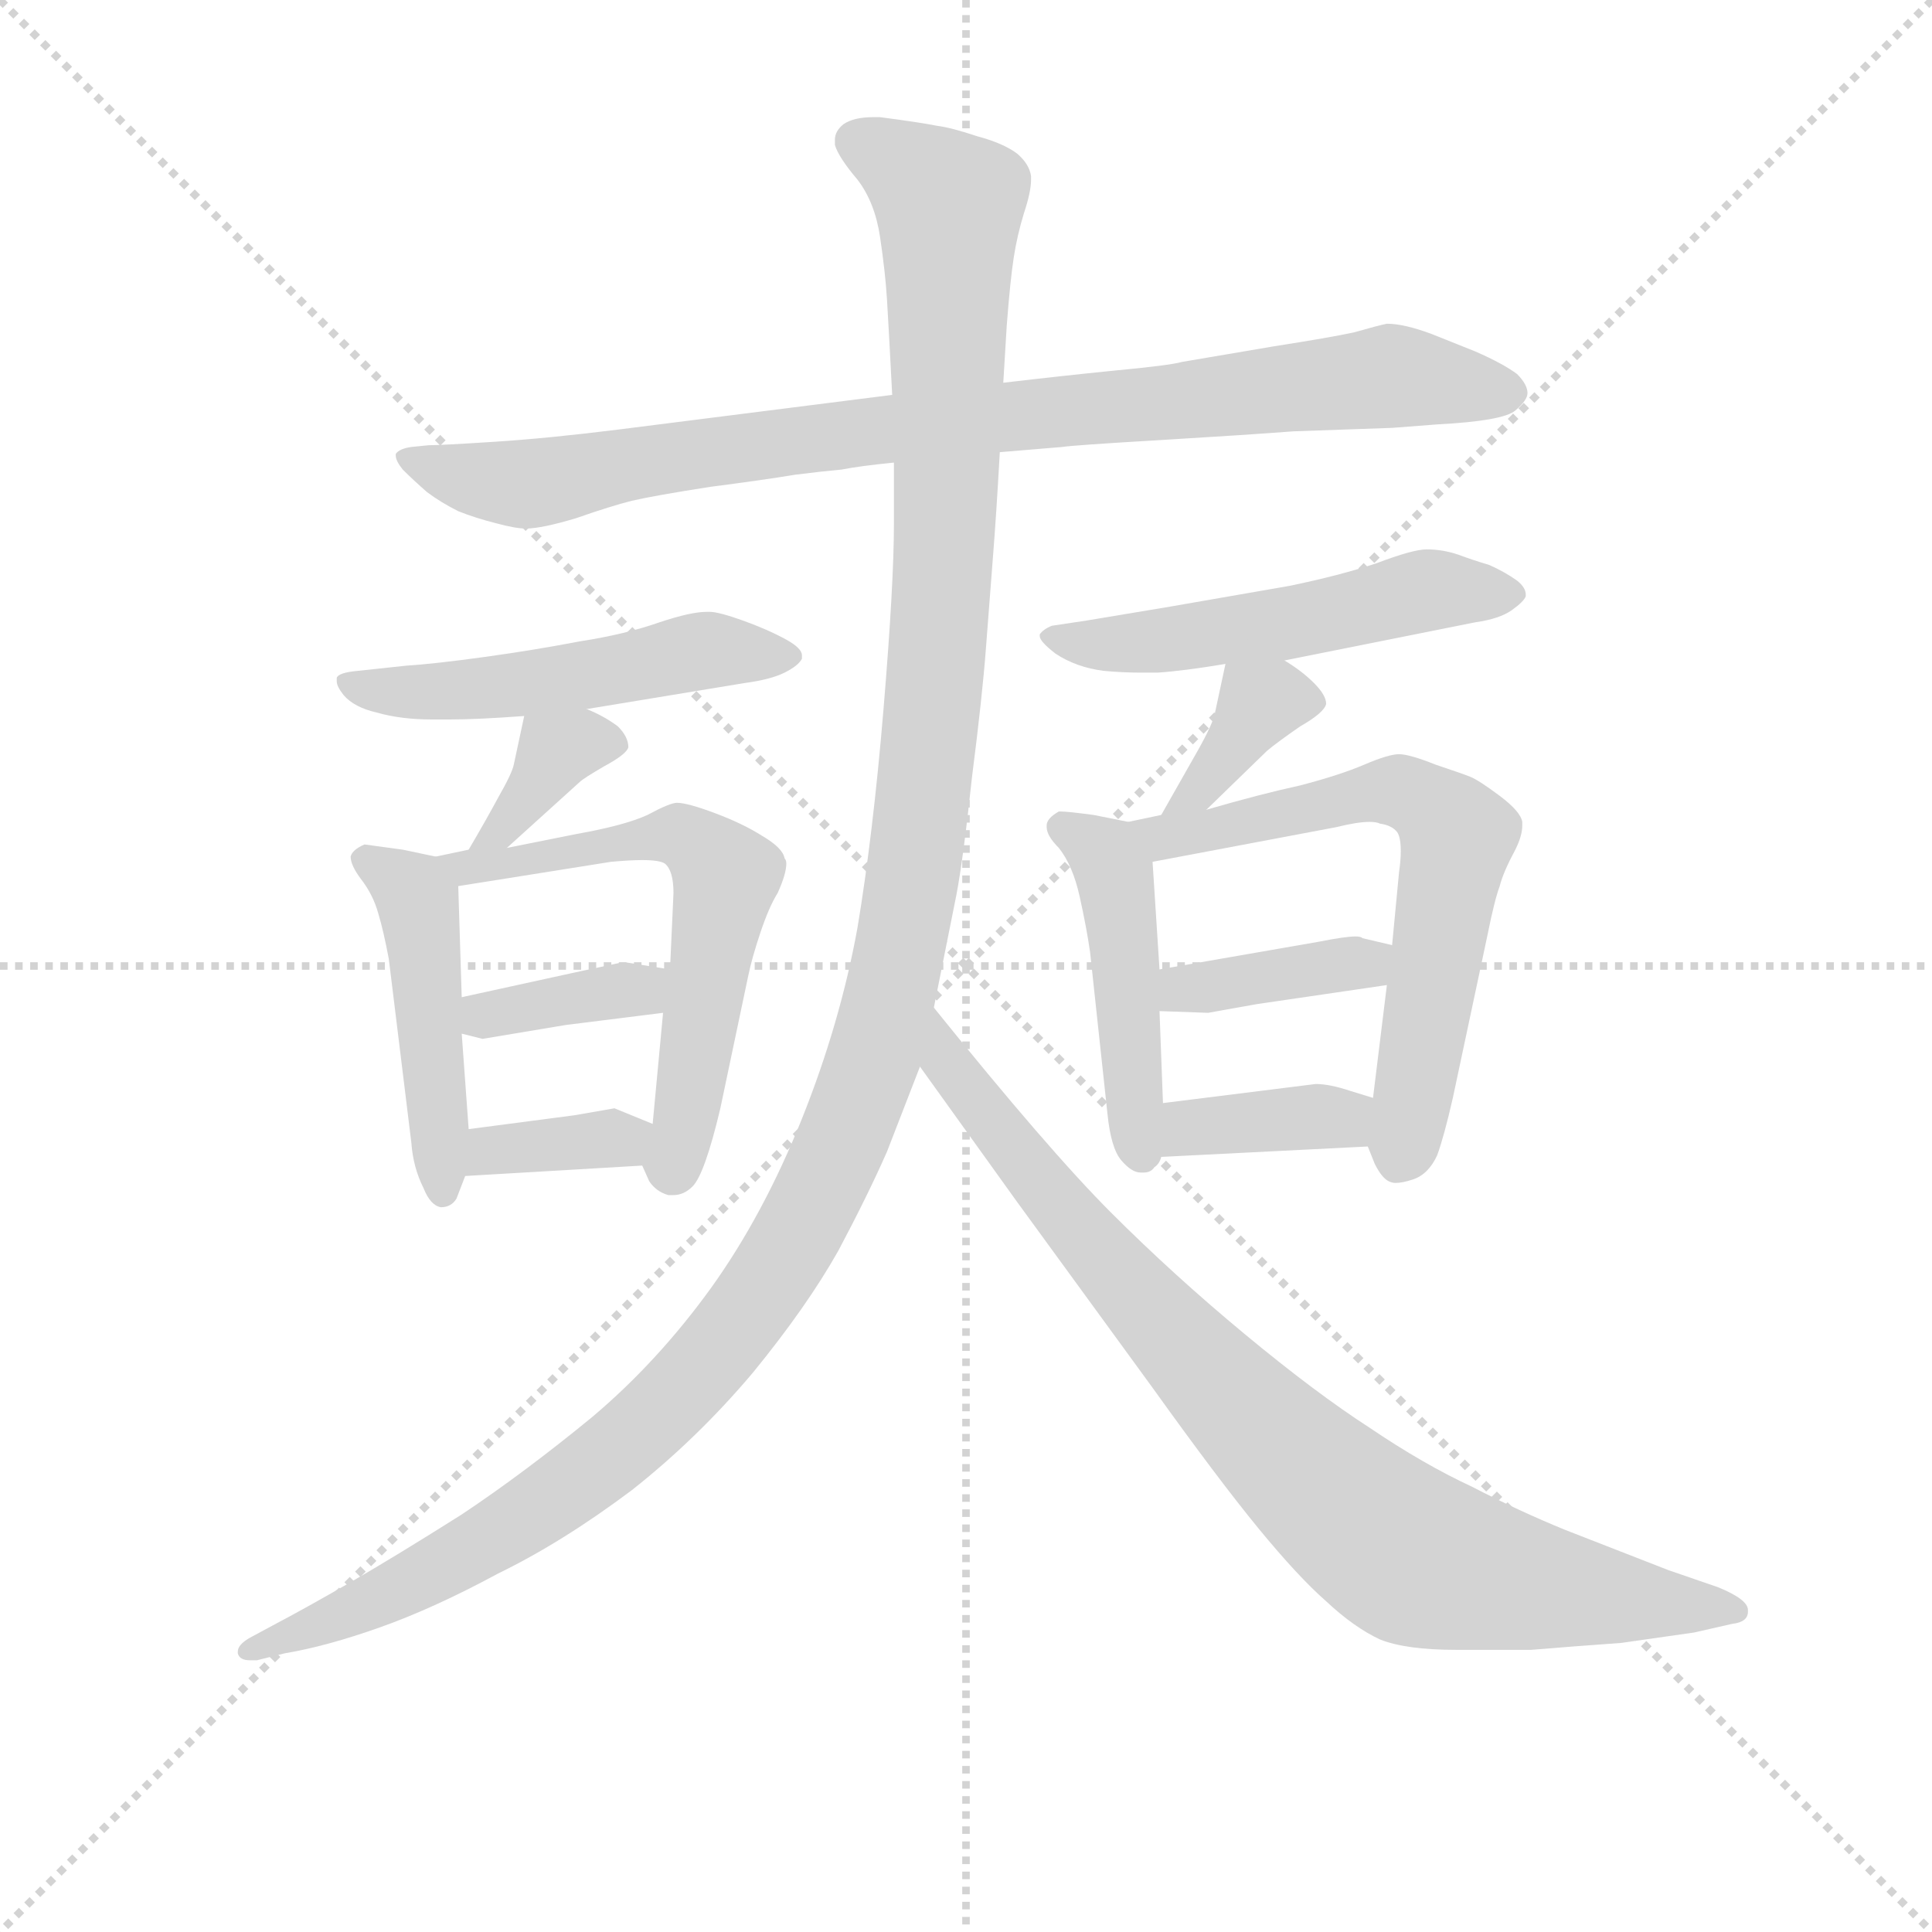 <svg version="1.1" viewBox="0 0 1024 1024" xmlns="http://www.w3.org/2000/svg">
  <g stroke="lightgray" stroke-dasharray="1,1" stroke-width="1" transform="scale(4, 4)">
    <line x1="0" y1="0" x2="256" y2="256"></line>
    <line x1="256" y1="0" x2="0" y2="256"></line>
    <line x1="128" y1="0" x2="128" y2="256"></line>
    <line x1="0" y1="128" x2="256" y2="128"></line>
  </g>
<g transform="scale(0.92, -0.92) translate(60, -900)">
   <style type="text/css">
    @keyframes keyframes0 {
      from {
       stroke: blue;
       stroke-dashoffset: 898;
       stroke-width: 128;
       }
       75% {
       animation-timing-function: step-end;
       stroke: blue;
       stroke-dashoffset: 0;
       stroke-width: 128;
       }
       to {
       stroke: black;
       stroke-width: 1024;
       }
       }
       #make-me-a-hanzi-animation-0 {
         animation: keyframes0 0.981s both;
         animation-delay: 0s;
         animation-timing-function: linear;
       }
    @keyframes keyframes1 {
      from {
       stroke: blue;
       stroke-dashoffset: 511;
       stroke-width: 128;
       }
       62% {
       animation-timing-function: step-end;
       stroke: blue;
       stroke-dashoffset: 0;
       stroke-width: 128;
       }
       to {
       stroke: black;
       stroke-width: 1024;
       }
       }
       #make-me-a-hanzi-animation-1 {
         animation: keyframes1 0.666s both;
         animation-delay: 0.981s;
         animation-timing-function: linear;
       }
    @keyframes keyframes2 {
      from {
       stroke: blue;
       stroke-dashoffset: 360;
       stroke-width: 128;
       }
       54% {
       animation-timing-function: step-end;
       stroke: blue;
       stroke-dashoffset: 0;
       stroke-width: 128;
       }
       to {
       stroke: black;
       stroke-width: 1024;
       }
       }
       #make-me-a-hanzi-animation-2 {
         animation: keyframes2 0.543s both;
         animation-delay: 1.647s;
         animation-timing-function: linear;
       }
    @keyframes keyframes3 {
      from {
       stroke: blue;
       stroke-dashoffset: 460;
       stroke-width: 128;
       }
       60% {
       animation-timing-function: step-end;
       stroke: blue;
       stroke-dashoffset: 0;
       stroke-width: 128;
       }
       to {
       stroke: black;
       stroke-width: 1024;
       }
       }
       #make-me-a-hanzi-animation-3 {
         animation: keyframes3 0.624s both;
         animation-delay: 2.19s;
         animation-timing-function: linear;
       }
    @keyframes keyframes4 {
      from {
       stroke: blue;
       stroke-dashoffset: 602;
       stroke-width: 128;
       }
       66% {
       animation-timing-function: step-end;
       stroke: blue;
       stroke-dashoffset: 0;
       stroke-width: 128;
       }
       to {
       stroke: black;
       stroke-width: 1024;
       }
       }
       #make-me-a-hanzi-animation-4 {
         animation: keyframes4 0.74s both;
         animation-delay: 2.814s;
         animation-timing-function: linear;
       }
    @keyframes keyframes5 {
      from {
       stroke: blue;
       stroke-dashoffset: 367;
       stroke-width: 128;
       }
       54% {
       animation-timing-function: step-end;
       stroke: blue;
       stroke-dashoffset: 0;
       stroke-width: 128;
       }
       to {
       stroke: black;
       stroke-width: 1024;
       }
       }
       #make-me-a-hanzi-animation-5 {
         animation: keyframes5 0.549s both;
         animation-delay: 3.554s;
         animation-timing-function: linear;
       }
    @keyframes keyframes6 {
      from {
       stroke: blue;
       stroke-dashoffset: 354;
       stroke-width: 128;
       }
       54% {
       animation-timing-function: step-end;
       stroke: blue;
       stroke-dashoffset: 0;
       stroke-width: 128;
       }
       to {
       stroke: black;
       stroke-width: 1024;
       }
       }
       #make-me-a-hanzi-animation-6 {
         animation: keyframes6 0.538s both;
         animation-delay: 4.103s;
         animation-timing-function: linear;
       }
    @keyframes keyframes7 {
      from {
       stroke: blue;
       stroke-dashoffset: 525;
       stroke-width: 128;
       }
       63% {
       animation-timing-function: step-end;
       stroke: blue;
       stroke-dashoffset: 0;
       stroke-width: 128;
       }
       to {
       stroke: black;
       stroke-width: 1024;
       }
       }
       #make-me-a-hanzi-animation-7 {
         animation: keyframes7 0.677s both;
         animation-delay: 4.641s;
         animation-timing-function: linear;
       }
    @keyframes keyframes8 {
      from {
       stroke: blue;
       stroke-dashoffset: 365;
       stroke-width: 128;
       }
       54% {
       animation-timing-function: step-end;
       stroke: blue;
       stroke-dashoffset: 0;
       stroke-width: 128;
       }
       to {
       stroke: black;
       stroke-width: 1024;
       }
       }
       #make-me-a-hanzi-animation-8 {
         animation: keyframes8 0.547s both;
         animation-delay: 5.318s;
         animation-timing-function: linear;
       }
    @keyframes keyframes9 {
      from {
       stroke: blue;
       stroke-dashoffset: 463;
       stroke-width: 128;
       }
       60% {
       animation-timing-function: step-end;
       stroke: blue;
       stroke-dashoffset: 0;
       stroke-width: 128;
       }
       to {
       stroke: black;
       stroke-width: 1024;
       }
       }
       #make-me-a-hanzi-animation-9 {
         animation: keyframes9 0.627s both;
         animation-delay: 5.865s;
         animation-timing-function: linear;
       }
    @keyframes keyframes10 {
      from {
       stroke: blue;
       stroke-dashoffset: 642;
       stroke-width: 128;
       }
       68% {
       animation-timing-function: step-end;
       stroke: blue;
       stroke-dashoffset: 0;
       stroke-width: 128;
       }
       to {
       stroke: black;
       stroke-width: 1024;
       }
       }
       #make-me-a-hanzi-animation-10 {
         animation: keyframes10 0.772s both;
         animation-delay: 6.492s;
         animation-timing-function: linear;
       }
    @keyframes keyframes11 {
      from {
       stroke: blue;
       stroke-dashoffset: 382;
       stroke-width: 128;
       }
       55% {
       animation-timing-function: step-end;
       stroke: blue;
       stroke-dashoffset: 0;
       stroke-width: 128;
       }
       to {
       stroke: black;
       stroke-width: 1024;
       }
       }
       #make-me-a-hanzi-animation-11 {
         animation: keyframes11 0.561s both;
         animation-delay: 7.264s;
         animation-timing-function: linear;
       }
    @keyframes keyframes12 {
      from {
       stroke: blue;
       stroke-dashoffset: 367;
       stroke-width: 128;
       }
       54% {
       animation-timing-function: step-end;
       stroke: blue;
       stroke-dashoffset: 0;
       stroke-width: 128;
       }
       to {
       stroke: black;
       stroke-width: 1024;
       }
       }
       #make-me-a-hanzi-animation-12 {
         animation: keyframes12 0.549s both;
         animation-delay: 7.825s;
         animation-timing-function: linear;
       }
    @keyframes keyframes13 {
      from {
       stroke: blue;
       stroke-dashoffset: 1332;
       stroke-width: 128;
       }
       81% {
       animation-timing-function: step-end;
       stroke: blue;
       stroke-dashoffset: 0;
       stroke-width: 128;
       }
       to {
       stroke: black;
       stroke-width: 1024;
       }
       }
       #make-me-a-hanzi-animation-13 {
         animation: keyframes13 1.334s both;
         animation-delay: 8.374s;
         animation-timing-function: linear;
       }
    @keyframes keyframes14 {
      from {
       stroke: blue;
       stroke-dashoffset: 851;
       stroke-width: 128;
       }
       73% {
       animation-timing-function: step-end;
       stroke: blue;
       stroke-dashoffset: 0;
       stroke-width: 128;
       }
       to {
       stroke: black;
       stroke-width: 1024;
       }
       }
       #make-me-a-hanzi-animation-14 {
         animation: keyframes14 0.943s both;
         animation-delay: 9.708s;
         animation-timing-function: linear;
       }
</style>
<path d="M 516.0 639.5 L 552.0 642.5 Q 558.0 643.5 609.0 646.5 Q 659.0 649.5 685.0 651.5 L 742.0 653.5 L 768.0 655.5 Q 806.0 657.5 813.0 663.5 Q 820.0 669.5 820.0 673.5 Q 820.0 678.5 814.0 684.5 Q 806.0 690.5 790.0 697.5 L 765.0 707.5 Q 749.0 713.5 739.0 713.5 Q 734.0 712.5 720.0 708.5 Q 706.0 705.5 674.0 700.5 L 621.0 691.5 Q 614.0 689.5 582.0 686.5 Q 552.0 683.5 518.0 679.5 L 454.0 672.5 L 375.0 662.5 L 296.0 652.5 Q 256.0 647.5 225.0 645.5 Q 194.0 643.5 187.0 643.5 L 177.0 642.5 Q 170.0 641.5 168.0 638.5 L 168.0 637.5 Q 168.0 634.5 172.0 629.5 Q 178.0 623.5 186.0 616.5 Q 194.0 610.5 204.0 605.5 Q 214.0 601.5 226.0 598.5 Q 237.0 595.5 243.0 595.5 Q 252.0 595.5 272.0 601.5 Q 292.0 608.5 304.0 611.5 Q 317.0 614.5 349.0 619.5 Q 380.0 623.5 398.0 626.5 Q 414.0 628.5 425.0 629.5 Q 435.0 631.5 455.0 633.5 L 516.0 639.5 Z" fill="lightgray"></path> 
<path d="M 278.0 491.5 L 369.0 506.5 Q 384.0 508.5 392.0 512.5 Q 400.0 516.5 402.0 520.5 L 402.0 522.5 Q 402.0 526.5 393.0 531.5 Q 382.0 537.5 368.0 542.5 Q 354.0 547.5 349.0 547.5 L 347.0 547.5 Q 338.0 547.5 320.0 541.5 Q 300.0 534.5 274.0 530.5 Q 248.0 525.5 219.0 521.5 Q 190.0 517.5 174.0 516.5 L 146.0 513.5 Q 135.0 512.5 134.0 509.5 L 134.0 507.5 Q 134.0 504.5 138.0 499.5 Q 144.0 492.5 157.0 489.5 Q 171.0 485.5 189.0 485.5 L 199.0 485.5 Q 215.0 485.5 242.0 487.5 L 278.0 491.5 Z" fill="lightgray"></path> 
<path d="M 242.0 487.5 L 236.0 459.5 Q 235.0 454.5 227.0 440.5 Q 220.0 427.5 210.0 410.5 C 195.0 384.5 210.0 391.5 232.0 411.5 L 274.0 449.5 Q 276.0 451.5 288.0 458.5 Q 301.0 465.5 302.0 469.5 Q 302.0 475.5 296.0 481.5 Q 288.0 487.5 278.0 491.5 C 250.0 503.5 246.0 505.5 242.0 487.5 Z" fill="lightgray"></path> 
<path d="M 191.0 406.5 L 172.0 410.5 L 150.0 413.5 Q 143.0 410.5 142.0 406.5 Q 142.0 401.5 148.0 393.5 Q 155.0 384.5 158.0 373.5 Q 161.0 363.5 164.0 347.5 L 177.0 241.5 Q 178.0 227.5 184.0 215.5 Q 188.0 205.5 194.0 204.5 Q 200.0 204.5 203.0 209.5 L 208.0 222.5 L 210.0 249.5 L 206.0 304.5 L 206.0 325.5 L 204.0 389.5 C 204.0 403.5 204.0 403.5 191.0 406.5 Z" fill="lightgray"></path> 
<path d="M 210.0 410.5 L 191.0 406.5 C 162.0 400.5 174.0 384.5 204.0 389.5 L 292.0 403.5 Q 303.0 404.5 310.0 404.5 Q 320.0 404.5 323.0 402.5 Q 328.0 398.5 328.0 385.5 L 326.0 341.5 L 322.0 316.5 L 316.0 252.5 C 313.0 222.5 307.0 235.5 310.0 228.5 L 314.0 219.5 Q 318.0 213.5 325.0 211.5 L 328.0 211.5 Q 334.0 211.5 339.0 216.5 Q 346.0 223.5 355.0 261.5 L 371.0 337.5 Q 373.0 347.5 378.0 362.5 Q 383.0 377.5 388.0 385.5 Q 393.0 396.5 393.0 402.5 Q 393.0 404.5 392.0 405.5 Q 391.0 411.5 379.0 418.5 Q 368.0 425.5 352.0 431.5 Q 336.0 437.5 330.0 437.5 Q 326.0 437.5 313.0 430.5 Q 300.0 424.5 272.0 419.5 L 232.0 411.5 L 210.0 410.5 Z" fill="lightgray"></path> 
<path d="M 326.0 341.5 L 301.0 345.5 L 298.0 345.5 L 270.0 339.5 L 206.0 325.5 C 177.0 319.5 177.0 311.5 206.0 304.5 L 218.0 301.5 L 266.0 309.5 L 322.0 316.5 C 352.0 320.5 356.0 336.5 326.0 341.5 Z" fill="lightgray"></path> 
<path d="M 208.0 222.5 L 310.0 228.5 C 340.0 230.5 344.0 241.5 316.0 252.5 L 294.0 261.5 L 271.0 257.5 L 210.0 249.5 C 180.0 245.5 178.0 220.5 208.0 222.5 Z" fill="lightgray"></path> 
<path d="M 680.0 519.5 L 790.0 541.5 Q 804.0 543.5 811.0 548.5 Q 818.0 553.5 819.0 556.5 L 819.0 557.5 Q 819.0 561.5 814.0 565.5 Q 807.0 570.5 798.0 574.5 Q 788.0 577.5 780.0 580.5 Q 771.0 583.5 762.0 583.5 Q 754.0 583.5 733.0 575.5 Q 712.0 568.5 683.0 562.5 L 614.0 550.5 L 566.0 542.5 L 546.0 539.5 Q 541.0 537.5 539.0 534.5 L 539.0 533.5 Q 539.0 530.5 548.0 523.5 Q 560.0 515.5 576.0 513.5 Q 587.0 512.5 597.0 512.5 L 607.0 512.5 Q 622.0 513.5 646.0 517.5 L 680.0 519.5 Z" fill="lightgray"></path> 
<path d="M 646.0 517.5 L 640.0 489.5 Q 639.0 483.5 630.0 467.5 L 609.0 430.5 C 594.0 404.5 613.0 412.5 635.0 433.5 L 670.0 467.5 Q 676.0 472.5 689.0 481.5 Q 703.0 489.5 704.0 494.5 Q 704.0 499.5 697.0 506.5 Q 690.0 513.5 680.0 519.5 C 655.0 535.5 650.0 538.5 646.0 517.5 Z" fill="lightgray"></path> 
<path d="M 590.0 426.5 L 570.0 430.5 Q 555.0 432.5 551.0 432.5 L 550.0 432.5 Q 543.0 428.5 543.0 424.5 L 543.0 423.5 Q 543.0 418.5 550.0 411.5 Q 558.0 401.5 562.0 383.5 Q 566.0 365.5 568.0 351.5 L 578.0 258.5 Q 580.0 238.5 586.0 231.5 Q 592.0 224.5 597.0 224.5 L 599.0 224.5 Q 603.0 224.5 605.0 227.5 Q 608.0 229.5 609.0 233.5 L 610.0 264.5 L 608.0 317.5 L 608.0 341.5 L 604.0 403.5 C 603.0 423.5 603.0 423.5 590.0 426.5 Z" fill="lightgray"></path> 
<path d="M 609.0 430.5 L 590.0 426.5 C 561.0 420.5 575.0 397.5 604.0 403.5 L 710.0 423.5 Q 722.0 426.5 729.0 426.5 Q 733.0 426.5 735.0 425.5 Q 742.0 424.5 745.0 420.5 Q 747.0 417.5 747.0 409.5 Q 747.0 404.5 746.0 397.5 L 742.0 355.5 L 739.0 332.5 L 731.0 267.5 L 728.0 239.5 L 732.0 229.5 Q 736.0 221.5 740.0 219.5 Q 742.0 218.5 744.0 218.5 Q 748.0 218.5 754.0 220.5 Q 763.0 223.5 768.0 234.5 Q 772.0 245.5 777.0 267.5 L 797.0 361.5 Q 801.0 381.5 804.0 389.5 Q 806.0 397.5 813.0 410.5 Q 817.0 418.5 817.0 424.5 L 817.0 426.5 Q 816.0 432.5 804.0 441.5 Q 792.0 450.5 787.0 452.5 Q 782.0 454.5 767.0 459.5 Q 752.0 465.5 746.0 465.5 Q 740.0 465.5 726.0 459.5 Q 712.0 453.5 689.0 447.5 Q 666.0 442.5 635.0 433.5 L 609.0 430.5 Z" fill="lightgray"></path> 
<path d="M 742.0 355.5 L 725.0 359.5 Q 724.0 360.5 721.0 360.5 Q 715.0 360.5 700.0 357.5 L 608.0 341.5 C 578.0 336.5 578.0 318.5 608.0 317.5 L 636.0 316.5 L 664.0 321.5 L 739.0 332.5 C 769.0 336.5 771.0 348.5 742.0 355.5 Z" fill="lightgray"></path> 
<path d="M 609.0 233.5 L 728.0 239.5 C 758.0 241.5 760.0 258.5 731.0 267.5 L 718.0 271.5 Q 706.0 275.5 698.0 275.5 L 610.0 264.5 C 580.0 260.5 579.0 231.5 609.0 233.5 Z" fill="lightgray"></path> 
<path d="M 478.0 319.5 L 491.0 384.5 Q 495.0 405.5 500.0 452.5 Q 506.0 499.5 508.0 526.5 L 512.0 578.5 Q 514.0 603.5 516.0 639.5 L 518.0 679.5 L 520.0 712.5 Q 522.0 738.5 524.0 751.5 Q 526.0 764.5 530.0 777.5 Q 534.0 789.5 534.0 796.5 L 534.0 798.5 Q 533.0 805.5 526.0 811.5 Q 518.0 817.5 503.0 821.5 Q 488.0 826.5 480.0 827.5 Q 470.0 829.5 447.0 832.5 L 443.0 832.5 Q 432.0 832.5 426.0 828.5 Q 421.0 824.5 421.0 819.5 L 421.0 816.5 Q 423.0 809.5 434.0 796.5 Q 444.0 783.5 447.0 763.5 Q 450.0 743.5 451.0 727.5 Q 452.0 711.5 454.0 672.5 L 455.0 633.5 L 455.0 598.5 Q 455.0 563.5 449.0 491.5 Q 443.0 419.5 434.0 365.5 Q 424.0 310.5 402.0 255.5 Q 380.0 200.5 350.0 158.5 Q 319.0 115.5 281.0 83.5 Q 242.0 51.5 206.0 27.5 Q 168.0 3.5 142.0 -11.5 Q 116.0 -26.5 97.0 -36.5 L 84.0 -43.5 Q 77.0 -47.5 77.0 -51.5 L 77.0 -52.5 Q 78.0 -56.5 84.0 -56.5 L 88.0 -56.5 L 104.0 -52.5 Q 128.0 -48.5 159.0 -37.5 Q 190.0 -26.5 227.0 -6.5 Q 264.0 11.5 304.0 41.5 Q 342.0 71.5 374.0 109.5 Q 405.0 147.5 423.0 179.5 Q 440.0 211.5 451.0 236.5 L 470.0 285.5 L 478.0 319.5 Z" fill="lightgray"></path> 
<path d="M 470.0 285.5 L 526.0 207.5 L 604.0 100.5 Q 642.0 47.5 665.0 19.5 Q 688.0 -8.5 704.0 -22.5 Q 720.0 -37.5 735.0 -44.5 Q 750.0 -50.5 779.0 -50.5 L 822.0 -50.5 Q 846.0 -48.5 874.0 -46.5 L 916.0 -40.5 L 938.0 -35.5 Q 947.0 -34.5 947.0 -28.5 L 947.0 -27.5 Q 947.0 -21.5 930.0 -14.5 L 901.0 -4.5 L 842.0 18.5 Q 815.0 29.5 788.0 43.5 Q 760.0 56.5 729.0 77.5 Q 698.0 97.5 657.0 131.5 Q 616.0 165.5 580.0 201.5 Q 544.0 237.5 478.0 319.5 C 459.0 342.5 453.0 309.5 470.0 285.5 Z" fill="lightgray"></path> 
      <clipPath id="make-me-a-hanzi-clip-0">
      <path d="M 516.0 639.5 L 552.0 642.5 Q 558.0 643.5 609.0 646.5 Q 659.0 649.5 685.0 651.5 L 742.0 653.5 L 768.0 655.5 Q 806.0 657.5 813.0 663.5 Q 820.0 669.5 820.0 673.5 Q 820.0 678.5 814.0 684.5 Q 806.0 690.5 790.0 697.5 L 765.0 707.5 Q 749.0 713.5 739.0 713.5 Q 734.0 712.5 720.0 708.5 Q 706.0 705.5 674.0 700.5 L 621.0 691.5 Q 614.0 689.5 582.0 686.5 Q 552.0 683.5 518.0 679.5 L 454.0 672.5 L 375.0 662.5 L 296.0 652.5 Q 256.0 647.5 225.0 645.5 Q 194.0 643.5 187.0 643.5 L 177.0 642.5 Q 170.0 641.5 168.0 638.5 L 168.0 637.5 Q 168.0 634.5 172.0 629.5 Q 178.0 623.5 186.0 616.5 Q 194.0 610.5 204.0 605.5 Q 214.0 601.5 226.0 598.5 Q 237.0 595.5 243.0 595.5 Q 252.0 595.5 272.0 601.5 Q 292.0 608.5 304.0 611.5 Q 317.0 614.5 349.0 619.5 Q 380.0 623.5 398.0 626.5 Q 414.0 628.5 425.0 629.5 Q 435.0 631.5 455.0 633.5 L 516.0 639.5 Z" fill="lightgray"></path>
      </clipPath>
      <path clip-path="url(#make-me-a-hanzi-clip-0)" d="M 174.0 638.5 L 208.0 624.5 L 247.0 621.5 L 433.0 651.5 L 742.0 683.5 L 808.0 674.5 " fill="none" id="make-me-a-hanzi-animation-0" stroke-dasharray="770 1540" stroke-linecap="round"></path>

      <clipPath id="make-me-a-hanzi-clip-1">
      <path d="M 278.0 491.5 L 369.0 506.5 Q 384.0 508.5 392.0 512.5 Q 400.0 516.5 402.0 520.5 L 402.0 522.5 Q 402.0 526.5 393.0 531.5 Q 382.0 537.5 368.0 542.5 Q 354.0 547.5 349.0 547.5 L 347.0 547.5 Q 338.0 547.5 320.0 541.5 Q 300.0 534.5 274.0 530.5 Q 248.0 525.5 219.0 521.5 Q 190.0 517.5 174.0 516.5 L 146.0 513.5 Q 135.0 512.5 134.0 509.5 L 134.0 507.5 Q 134.0 504.5 138.0 499.5 Q 144.0 492.5 157.0 489.5 Q 171.0 485.5 189.0 485.5 L 199.0 485.5 Q 215.0 485.5 242.0 487.5 L 278.0 491.5 Z" fill="lightgray"></path>
      </clipPath>
      <path clip-path="url(#make-me-a-hanzi-clip-1)" d="M 141.0 508.5 L 165.0 501.5 L 205.0 502.5 L 348.0 525.5 L 393.0 521.5 " fill="none" id="make-me-a-hanzi-animation-1" stroke-dasharray="383 766" stroke-linecap="round"></path>

      <clipPath id="make-me-a-hanzi-clip-2">
      <path d="M 242.0 487.5 L 236.0 459.5 Q 235.0 454.5 227.0 440.5 Q 220.0 427.5 210.0 410.5 C 195.0 384.5 210.0 391.5 232.0 411.5 L 274.0 449.5 Q 276.0 451.5 288.0 458.5 Q 301.0 465.5 302.0 469.5 Q 302.0 475.5 296.0 481.5 Q 288.0 487.5 278.0 491.5 C 250.0 503.5 246.0 505.5 242.0 487.5 Z" fill="lightgray"></path>
      </clipPath>
      <path clip-path="url(#make-me-a-hanzi-clip-2)" d="M 293.0 472.5 L 261.0 467.5 L 231.0 423.5 L 215.0 414.5 " fill="none" id="make-me-a-hanzi-animation-2" stroke-dasharray="232 464" stroke-linecap="round"></path>

      <clipPath id="make-me-a-hanzi-clip-3">
      <path d="M 191.0 406.5 L 172.0 410.5 L 150.0 413.5 Q 143.0 410.5 142.0 406.5 Q 142.0 401.5 148.0 393.5 Q 155.0 384.5 158.0 373.5 Q 161.0 363.5 164.0 347.5 L 177.0 241.5 Q 178.0 227.5 184.0 215.5 Q 188.0 205.5 194.0 204.5 Q 200.0 204.5 203.0 209.5 L 208.0 222.5 L 210.0 249.5 L 206.0 304.5 L 206.0 325.5 L 204.0 389.5 C 204.0 403.5 204.0 403.5 191.0 406.5 Z" fill="lightgray"></path>
      </clipPath>
      <path clip-path="url(#make-me-a-hanzi-clip-3)" d="M 152.0 403.5 L 181.0 380.5 L 194.0 214.5 " fill="none" id="make-me-a-hanzi-animation-3" stroke-dasharray="332 664" stroke-linecap="round"></path>

      <clipPath id="make-me-a-hanzi-clip-4">
      <path d="M 210.0 410.5 L 191.0 406.5 C 162.0 400.5 174.0 384.5 204.0 389.5 L 292.0 403.5 Q 303.0 404.5 310.0 404.5 Q 320.0 404.5 323.0 402.5 Q 328.0 398.5 328.0 385.5 L 326.0 341.5 L 322.0 316.5 L 316.0 252.5 C 313.0 222.5 307.0 235.5 310.0 228.5 L 314.0 219.5 Q 318.0 213.5 325.0 211.5 L 328.0 211.5 Q 334.0 211.5 339.0 216.5 Q 346.0 223.5 355.0 261.5 L 371.0 337.5 Q 373.0 347.5 378.0 362.5 Q 383.0 377.5 388.0 385.5 Q 393.0 396.5 393.0 402.5 Q 393.0 404.5 392.0 405.5 Q 391.0 411.5 379.0 418.5 Q 368.0 425.5 352.0 431.5 Q 336.0 437.5 330.0 437.5 Q 326.0 437.5 313.0 430.5 Q 300.0 424.5 272.0 419.5 L 232.0 411.5 L 210.0 410.5 Z" fill="lightgray"></path>
      </clipPath>
      <path clip-path="url(#make-me-a-hanzi-clip-4)" d="M 196.0 403.5 L 210.0 399.5 L 325.0 419.5 L 350.0 406.5 L 358.0 394.5 L 327.0 225.5 " fill="none" id="make-me-a-hanzi-animation-4" stroke-dasharray="474 948" stroke-linecap="round"></path>

      <clipPath id="make-me-a-hanzi-clip-5">
      <path d="M 326.0 341.5 L 301.0 345.5 L 298.0 345.5 L 270.0 339.5 L 206.0 325.5 C 177.0 319.5 177.0 311.5 206.0 304.5 L 218.0 301.5 L 266.0 309.5 L 322.0 316.5 C 352.0 320.5 356.0 336.5 326.0 341.5 Z" fill="lightgray"></path>
      </clipPath>
      <path clip-path="url(#make-me-a-hanzi-clip-5)" d="M 214.0 320.5 L 219.0 314.5 L 309.0 329.5 L 319.0 336.5 " fill="none" id="make-me-a-hanzi-animation-5" stroke-dasharray="239 478" stroke-linecap="round"></path>

      <clipPath id="make-me-a-hanzi-clip-6">
      <path d="M 208.0 222.5 L 310.0 228.5 C 340.0 230.5 344.0 241.5 316.0 252.5 L 294.0 261.5 L 271.0 257.5 L 210.0 249.5 C 180.0 245.5 178.0 220.5 208.0 222.5 Z" fill="lightgray"></path>
      </clipPath>
      <path clip-path="url(#make-me-a-hanzi-clip-6)" d="M 215.0 228.5 L 223.0 237.5 L 308.0 248.5 " fill="none" id="make-me-a-hanzi-animation-6" stroke-dasharray="226 452" stroke-linecap="round"></path>

      <clipPath id="make-me-a-hanzi-clip-7">
      <path d="M 680.0 519.5 L 790.0 541.5 Q 804.0 543.5 811.0 548.5 Q 818.0 553.5 819.0 556.5 L 819.0 557.5 Q 819.0 561.5 814.0 565.5 Q 807.0 570.5 798.0 574.5 Q 788.0 577.5 780.0 580.5 Q 771.0 583.5 762.0 583.5 Q 754.0 583.5 733.0 575.5 Q 712.0 568.5 683.0 562.5 L 614.0 550.5 L 566.0 542.5 L 546.0 539.5 Q 541.0 537.5 539.0 534.5 L 539.0 533.5 Q 539.0 530.5 548.0 523.5 Q 560.0 515.5 576.0 513.5 Q 587.0 512.5 597.0 512.5 L 607.0 512.5 Q 622.0 513.5 646.0 517.5 L 680.0 519.5 Z" fill="lightgray"></path>
      </clipPath>
      <path clip-path="url(#make-me-a-hanzi-clip-7)" d="M 545.0 534.5 L 582.0 528.5 L 673.0 539.5 L 760.0 559.5 L 811.0 557.5 " fill="none" id="make-me-a-hanzi-animation-7" stroke-dasharray="397 794" stroke-linecap="round"></path>

      <clipPath id="make-me-a-hanzi-clip-8">
      <path d="M 646.0 517.5 L 640.0 489.5 Q 639.0 483.5 630.0 467.5 L 609.0 430.5 C 594.0 404.5 613.0 412.5 635.0 433.5 L 670.0 467.5 Q 676.0 472.5 689.0 481.5 Q 703.0 489.5 704.0 494.5 Q 704.0 499.5 697.0 506.5 Q 690.0 513.5 680.0 519.5 C 655.0 535.5 650.0 538.5 646.0 517.5 Z" fill="lightgray"></path>
      </clipPath>
      <path clip-path="url(#make-me-a-hanzi-clip-8)" d="M 695.0 497.5 L 666.0 494.5 L 632.0 445.5 L 615.0 435.5 " fill="none" id="make-me-a-hanzi-animation-8" stroke-dasharray="237 474" stroke-linecap="round"></path>

      <clipPath id="make-me-a-hanzi-clip-9">
      <path d="M 590.0 426.5 L 570.0 430.5 Q 555.0 432.5 551.0 432.5 L 550.0 432.5 Q 543.0 428.5 543.0 424.5 L 543.0 423.5 Q 543.0 418.5 550.0 411.5 Q 558.0 401.5 562.0 383.5 Q 566.0 365.5 568.0 351.5 L 578.0 258.5 Q 580.0 238.5 586.0 231.5 Q 592.0 224.5 597.0 224.5 L 599.0 224.5 Q 603.0 224.5 605.0 227.5 Q 608.0 229.5 609.0 233.5 L 610.0 264.5 L 608.0 317.5 L 608.0 341.5 L 604.0 403.5 C 603.0 423.5 603.0 423.5 590.0 426.5 Z" fill="lightgray"></path>
      </clipPath>
      <path clip-path="url(#make-me-a-hanzi-clip-9)" d="M 551.0 425.5 L 577.0 407.5 L 583.0 394.5 L 598.0 234.5 " fill="none" id="make-me-a-hanzi-animation-9" stroke-dasharray="335 670" stroke-linecap="round"></path>

      <clipPath id="make-me-a-hanzi-clip-10">
      <path d="M 609.0 430.5 L 590.0 426.5 C 561.0 420.5 575.0 397.5 604.0 403.5 L 710.0 423.5 Q 722.0 426.5 729.0 426.5 Q 733.0 426.5 735.0 425.5 Q 742.0 424.5 745.0 420.5 Q 747.0 417.5 747.0 409.5 Q 747.0 404.5 746.0 397.5 L 742.0 355.5 L 739.0 332.5 L 731.0 267.5 L 728.0 239.5 L 732.0 229.5 Q 736.0 221.5 740.0 219.5 Q 742.0 218.5 744.0 218.5 Q 748.0 218.5 754.0 220.5 Q 763.0 223.5 768.0 234.5 Q 772.0 245.5 777.0 267.5 L 797.0 361.5 Q 801.0 381.5 804.0 389.5 Q 806.0 397.5 813.0 410.5 Q 817.0 418.5 817.0 424.5 L 817.0 426.5 Q 816.0 432.5 804.0 441.5 Q 792.0 450.5 787.0 452.5 Q 782.0 454.5 767.0 459.5 Q 752.0 465.5 746.0 465.5 Q 740.0 465.5 726.0 459.5 Q 712.0 453.5 689.0 447.5 Q 666.0 442.5 635.0 433.5 L 609.0 430.5 Z" fill="lightgray"></path>
      </clipPath>
      <path clip-path="url(#make-me-a-hanzi-clip-10)" d="M 596.0 422.5 L 625.0 418.5 L 738.0 444.5 L 766.0 434.5 L 780.0 418.5 L 745.0 231.5 " fill="none" id="make-me-a-hanzi-animation-10" stroke-dasharray="514 1028" stroke-linecap="round"></path>

      <clipPath id="make-me-a-hanzi-clip-11">
      <path d="M 742.0 355.5 L 725.0 359.5 Q 724.0 360.5 721.0 360.5 Q 715.0 360.5 700.0 357.5 L 608.0 341.5 C 578.0 336.5 578.0 318.5 608.0 317.5 L 636.0 316.5 L 664.0 321.5 L 739.0 332.5 C 769.0 336.5 771.0 348.5 742.0 355.5 Z" fill="lightgray"></path>
      </clipPath>
      <path clip-path="url(#make-me-a-hanzi-clip-11)" d="M 615.0 323.5 L 622.0 330.5 L 726.0 344.5 L 736.0 350.5 " fill="none" id="make-me-a-hanzi-animation-11" stroke-dasharray="254 508" stroke-linecap="round"></path>

      <clipPath id="make-me-a-hanzi-clip-12">
      <path d="M 609.0 233.5 L 728.0 239.5 C 758.0 241.5 760.0 258.5 731.0 267.5 L 718.0 271.5 Q 706.0 275.5 698.0 275.5 L 610.0 264.5 C 580.0 260.5 579.0 231.5 609.0 233.5 Z" fill="lightgray"></path>
      </clipPath>
      <path clip-path="url(#make-me-a-hanzi-clip-12)" d="M 616.0 241.5 L 626.0 250.5 L 713.0 255.5 L 722.0 261.5 " fill="none" id="make-me-a-hanzi-animation-12" stroke-dasharray="239 478" stroke-linecap="round"></path>

      <clipPath id="make-me-a-hanzi-clip-13">
      <path d="M 478.0 319.5 L 491.0 384.5 Q 495.0 405.5 500.0 452.5 Q 506.0 499.5 508.0 526.5 L 512.0 578.5 Q 514.0 603.5 516.0 639.5 L 518.0 679.5 L 520.0 712.5 Q 522.0 738.5 524.0 751.5 Q 526.0 764.5 530.0 777.5 Q 534.0 789.5 534.0 796.5 L 534.0 798.5 Q 533.0 805.5 526.0 811.5 Q 518.0 817.5 503.0 821.5 Q 488.0 826.5 480.0 827.5 Q 470.0 829.5 447.0 832.5 L 443.0 832.5 Q 432.0 832.5 426.0 828.5 Q 421.0 824.5 421.0 819.5 L 421.0 816.5 Q 423.0 809.5 434.0 796.5 Q 444.0 783.5 447.0 763.5 Q 450.0 743.5 451.0 727.5 Q 452.0 711.5 454.0 672.5 L 455.0 633.5 L 455.0 598.5 Q 455.0 563.5 449.0 491.5 Q 443.0 419.5 434.0 365.5 Q 424.0 310.5 402.0 255.5 Q 380.0 200.5 350.0 158.5 Q 319.0 115.5 281.0 83.5 Q 242.0 51.5 206.0 27.5 Q 168.0 3.5 142.0 -11.5 Q 116.0 -26.5 97.0 -36.5 L 84.0 -43.5 Q 77.0 -47.5 77.0 -51.5 L 77.0 -52.5 Q 78.0 -56.5 84.0 -56.5 L 88.0 -56.5 L 104.0 -52.5 Q 128.0 -48.5 159.0 -37.5 Q 190.0 -26.5 227.0 -6.5 Q 264.0 11.5 304.0 41.5 Q 342.0 71.5 374.0 109.5 Q 405.0 147.5 423.0 179.5 Q 440.0 211.5 451.0 236.5 L 470.0 285.5 L 478.0 319.5 Z" fill="lightgray"></path>
      </clipPath>
      <path clip-path="url(#make-me-a-hanzi-clip-13)" d="M 434.0 818.5 L 478.0 791.5 L 487.0 778.5 L 479.0 510.5 L 457.0 344.5 L 434.0 264.5 L 405.0 198.5 L 370.0 142.5 L 295.0 63.5 L 172.0 -14.5 L 82.0 -51.5 " fill="none" id="make-me-a-hanzi-animation-13" stroke-dasharray="1204 2408" stroke-linecap="round"></path>

      <clipPath id="make-me-a-hanzi-clip-14">
      <path d="M 470.0 285.5 L 526.0 207.5 L 604.0 100.5 Q 642.0 47.5 665.0 19.5 Q 688.0 -8.5 704.0 -22.5 Q 720.0 -37.5 735.0 -44.5 Q 750.0 -50.5 779.0 -50.5 L 822.0 -50.5 Q 846.0 -48.5 874.0 -46.5 L 916.0 -40.5 L 938.0 -35.5 Q 947.0 -34.5 947.0 -28.5 L 947.0 -27.5 Q 947.0 -21.5 930.0 -14.5 L 901.0 -4.5 L 842.0 18.5 Q 815.0 29.5 788.0 43.5 Q 760.0 56.5 729.0 77.5 Q 698.0 97.5 657.0 131.5 Q 616.0 165.5 580.0 201.5 Q 544.0 237.5 478.0 319.5 C 459.0 342.5 453.0 309.5 470.0 285.5 Z" fill="lightgray"></path>
      </clipPath>
      <path clip-path="url(#make-me-a-hanzi-clip-14)" d="M 482.0 300.5 L 493.0 276.5 L 602.0 144.5 L 704.0 40.5 L 742.0 10.5 L 761.0 0.5 L 825.0 -14.5 L 940.0 -27.5 " fill="none" id="make-me-a-hanzi-animation-14" stroke-dasharray="723 1446" stroke-linecap="round"></path>

</g>
</svg>
